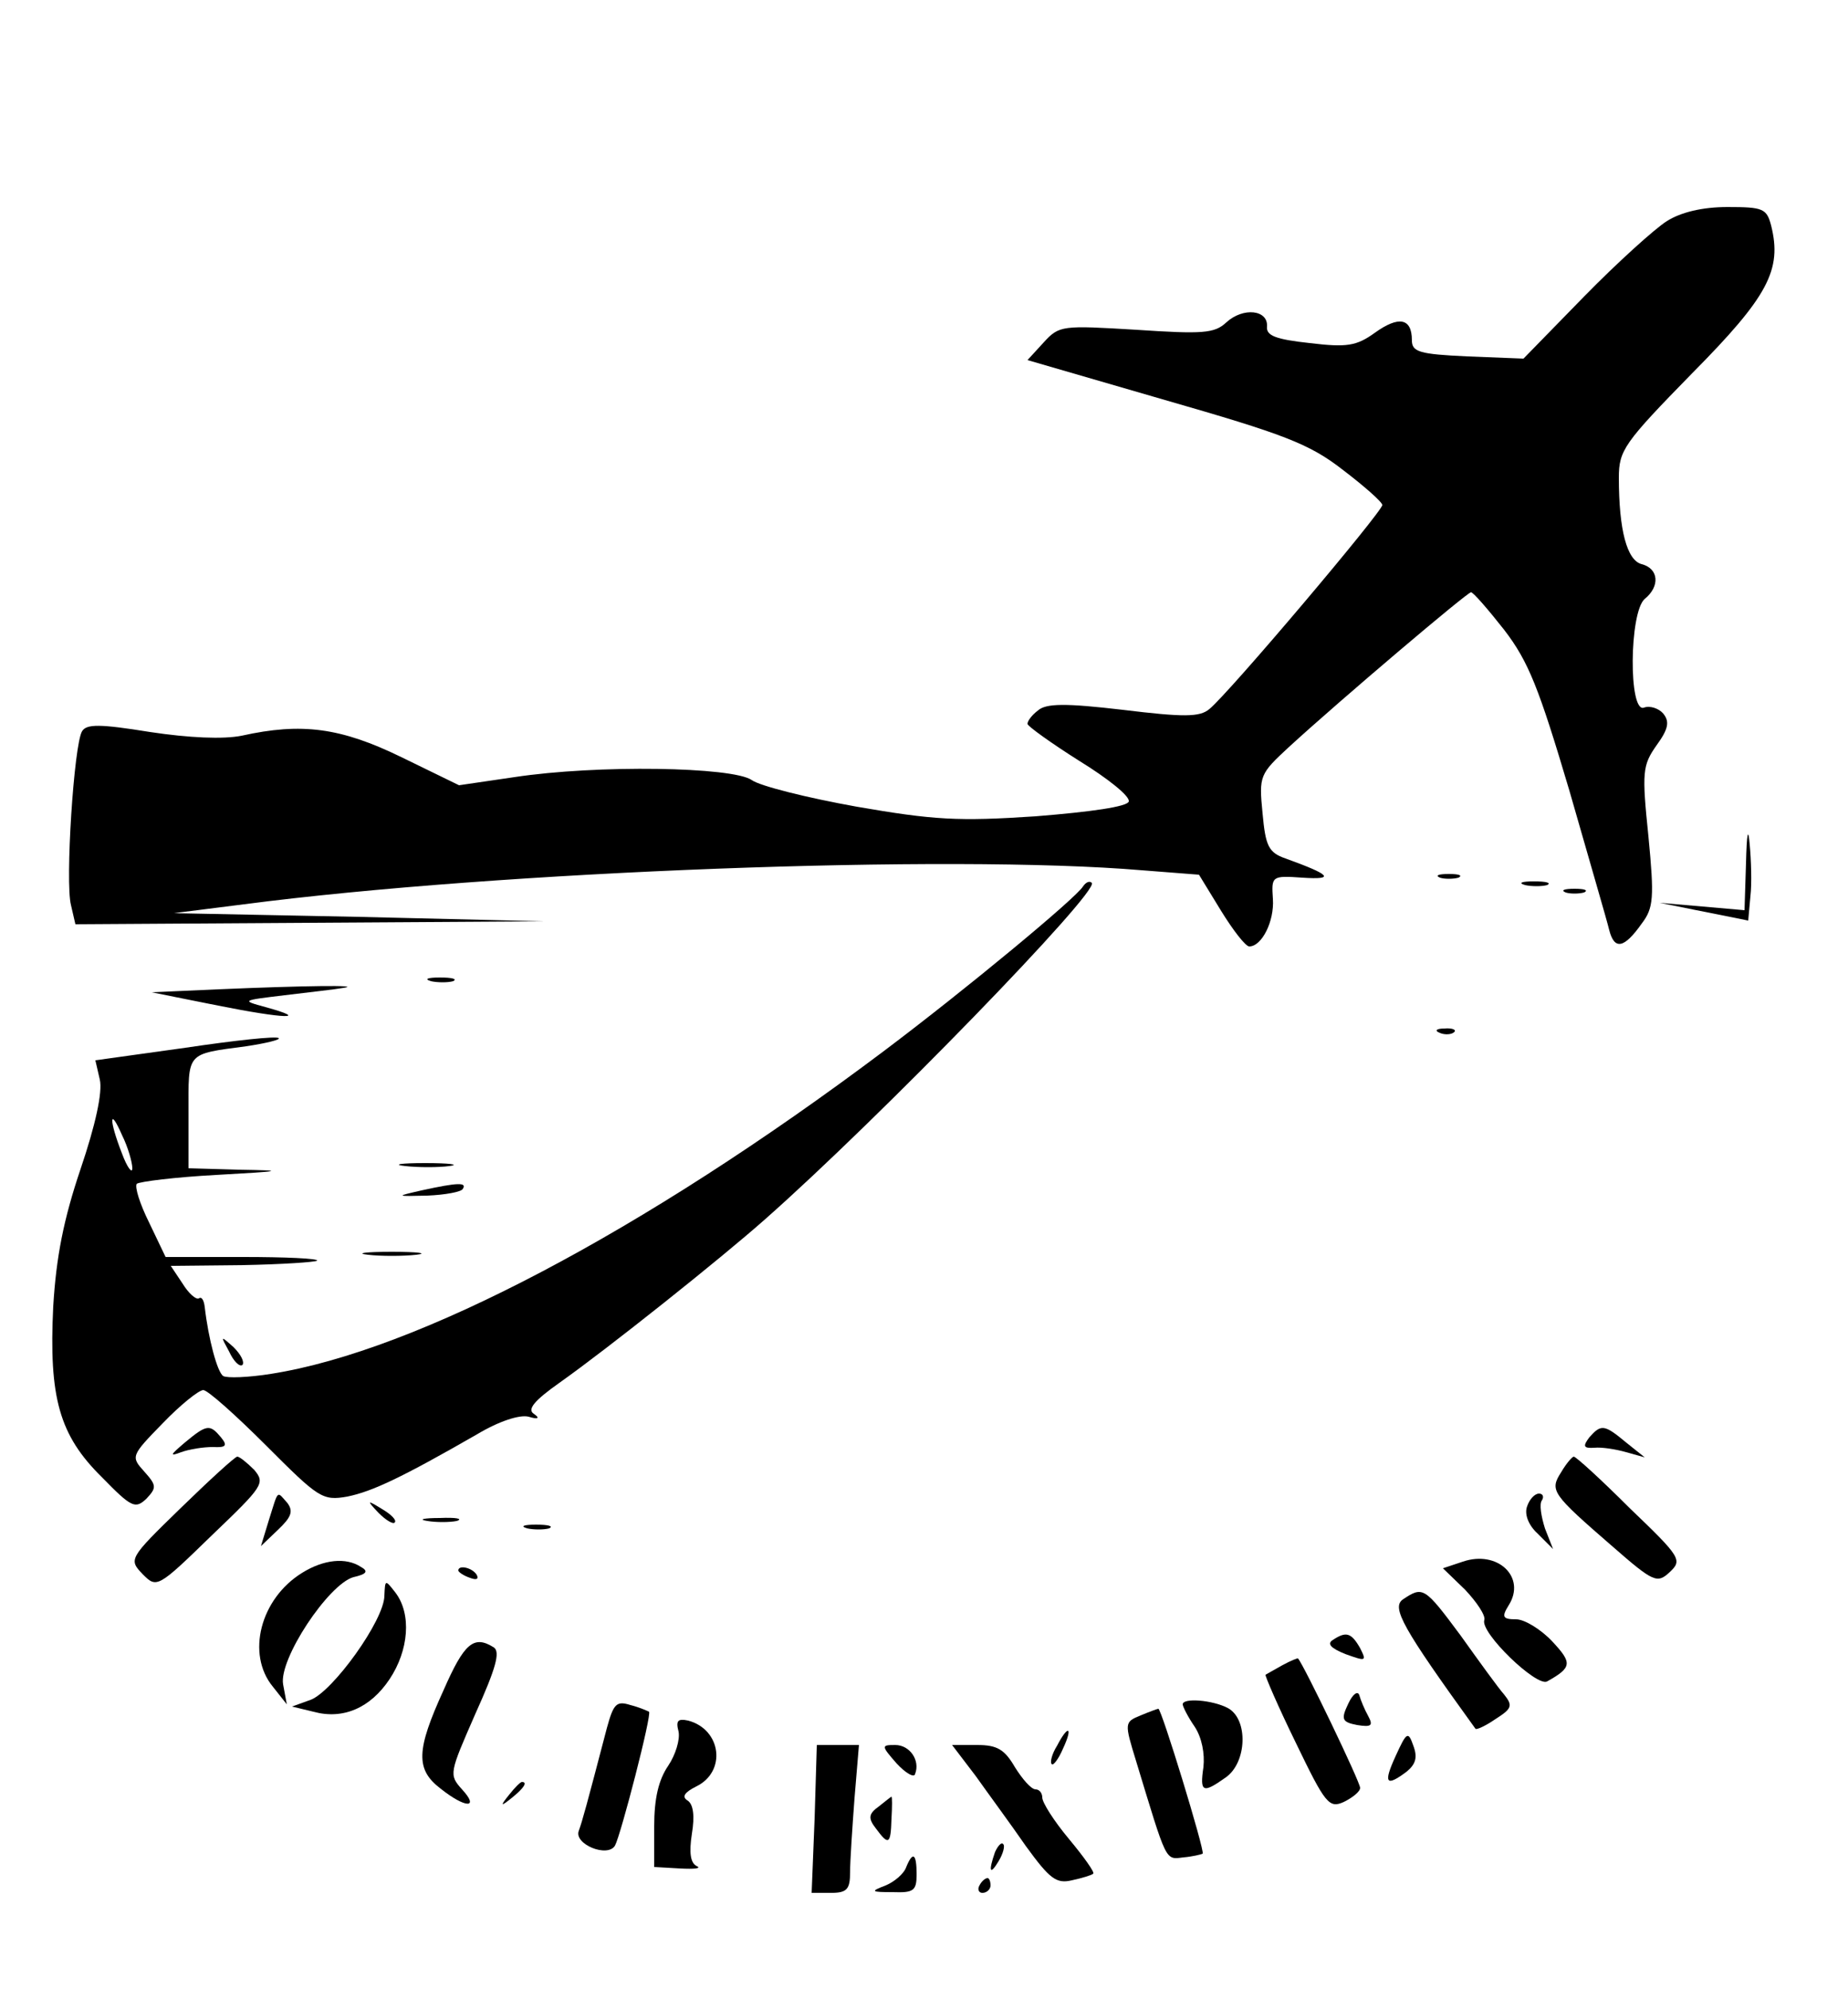 <?xml version="1.0" standalone="no"?>
<!DOCTYPE svg PUBLIC "-//W3C//DTD SVG 20010904//EN"
 "http://www.w3.org/TR/2001/REC-SVG-20010904/DTD/svg10.dtd">
<svg version="1.0" xmlns="http://www.w3.org/2000/svg"
 width="250pt" height="269pt" viewBox="0 0 250 269"
 preserveAspectRatio="xMidYMid meet">

<g transform="translate(0,269) scale(0.1,-0.1)"
fill="#000000" stroke="none">
<path d="M2255 2391 c-16 -10 -67 -56 -112 -102 l-82 -84 -76 3 c-65 3 -75 6
-75 22 0 30 -18 33 -50 10 -25 -18 -38 -20 -88 -14 -46 5 -59 10 -58 22 2 23
-32 27 -55 6 -16 -15 -32 -16 -122 -10 -100 6 -104 6 -125 -17 l-22 -24 186
-54 c160 -46 195 -59 240 -94 29 -22 54 -44 54 -48 0 -9 -207 -254 -234 -276
-13 -11 -35 -11 -117 -1 -77 9 -104 9 -115 -1 -8 -6 -14 -14 -14 -18 0 -3 32
-26 70 -50 39 -24 69 -48 67 -55 -2 -7 -51 -14 -126 -20 -105 -7 -138 -5 -242
13 -67 12 -131 28 -142 36 -26 18 -209 21 -321 4 l-75 -11 -78 38 c-82 40
-135 47 -216 29 -25 -5 -71 -3 -124 5 -68 11 -86 11 -92 1 -11 -18 -23 -204
-15 -235 l6 -26 317 2 316 2 -250 6 -250 5 95 12 c345 45 956 68 1215 46 l77
-6 30 -49 c16 -26 33 -48 38 -48 17 0 34 34 32 64 -2 31 -2 32 40 29 45 -3 38
4 -23 26 -23 8 -27 17 -31 61 -5 51 -4 53 36 90 71 65 241 209 246 209 3 0 23
-23 45 -51 33 -43 47 -79 88 -217 26 -91 51 -176 54 -189 7 -27 20 -25 44 9
16 21 17 35 9 118 -9 87 -8 96 11 123 16 22 18 32 9 43 -6 7 -18 11 -26 8 -21
-8 -20 129 1 147 21 17 19 41 -4 47 -20 5 -31 46 -31 117 0 37 7 47 99 141
103 104 122 140 107 200 -6 23 -11 25 -59 25 -34 0 -63 -7 -82 -19z"/>
<path d="M2362 1522 l-2 -63 -57 5 -58 5 60 -12 60 -12 3 33 c2 17 1 49 -1 70
-2 24 -4 16 -5 -26z"/>
<path d="M1948 1503 c6 -2 18 -2 25 0 6 3 1 5 -13 5 -14 0 -19 -2 -12 -5z"/>
<path d="M1465 1491 c-10 -16 -157 -138 -270 -223 -325 -244 -631 -405 -828
-436 -31 -5 -60 -6 -65 -3 -8 5 -20 50 -25 93 -1 9 -4 15 -8 12 -4 -2 -14 7
-22 20 l-16 24 97 1 c53 1 98 4 101 6 2 3 -43 5 -100 5 l-105 0 -22 46 c-13
26 -20 49 -17 53 4 3 52 9 108 12 90 5 94 6 32 7 l-70 2 0 75 c0 83 -4 79 78
90 27 4 47 9 44 11 -3 3 -59 -3 -126 -13 l-122 -17 6 -26 c4 -17 -6 -62 -26
-121 -23 -68 -33 -119 -37 -186 -6 -123 8 -174 66 -231 40 -41 45 -43 60 -29
14 15 14 18 -3 37 -18 20 -18 21 25 65 24 25 49 45 55 45 6 0 44 -34 85 -75
71 -71 76 -75 110 -69 34 7 74 26 175 84 30 18 58 27 70 24 13 -4 16 -2 7 4
-9 6 1 18 35 42 65 46 217 167 278 221 154 136 453 444 442 455 -3 3 -8 1 -12
-5z m-1286 -381 c0 -8 -7 1 -14 20 -18 46 -17 64 0 25 8 -16 14 -37 14 -45z"/>
<path d="M2063 1493 c9 -2 23 -2 30 0 6 3 -1 5 -18 5 -16 0 -22 -2 -12 -5z"/>
<path d="M2118 1483 c6 -2 18 -2 25 0 6 3 1 5 -13 5 -14 0 -19 -2 -12 -5z"/>
<path d="M583 1363 c9 -2 23 -2 30 0 6 3 -1 5 -18 5 -16 0 -22 -2 -12 -5z"/>
<path d="M295 1352 l-90 -4 90 -18 c90 -18 126 -19 64 -2 -33 9 -32 9 26 16
33 4 69 8 80 10 26 4 -54 3 -170 -2z"/>
<path d="M1948 1293 c7 -3 16 -2 19 1 4 3 -2 6 -13 5 -11 0 -14 -3 -6 -6z"/>
<path d="M548 1113 c18 -2 45 -2 60 0 15 2 0 4 -33 4 -33 0 -45 -2 -27 -4z"/>
<path d="M570 1080 c-35 -8 -35 -8 8 -7 24 1 46 5 48 9 6 9 -6 9 -56 -2z"/>
<path d="M498 993 c17 -2 47 -2 65 0 17 2 3 4 -33 4 -36 0 -50 -2 -32 -4z"/>
<path d="M310 862 c6 -13 14 -21 18 -18 3 4 -2 14 -12 24 -18 16 -18 16 -6 -6z"/>
<path d="M250 739 c-20 -17 -21 -19 -5 -13 11 4 30 7 43 7 18 -1 20 2 11 13
-15 18 -19 18 -49 -7z"/>
<path d="M2150 746 c-9 -12 -8 -15 7 -14 10 1 29 -2 43 -6 l25 -7 -25 20 c-30
25 -34 25 -50 7z"/>
<path d="M244 650 c-70 -68 -70 -69 -51 -89 19 -19 20 -19 93 52 70 67 73 71
58 89 -10 10 -20 18 -23 18 -3 0 -38 -32 -77 -70z"/>
<path d="M2112 699 c-16 -25 -13 -29 70 -101 55 -48 60 -50 77 -34 17 16 15
20 -54 86 -39 39 -73 70 -76 70 -2 0 -10 -9 -17 -21z"/>
<path d="M364 635 l-11 -36 23 22 c18 17 21 25 13 36 -15 17 -12 19 -25 -22z"/>
<path d="M2066 653 c-4 -10 1 -25 14 -37 l21 -21 -11 28 c-5 16 -8 33 -4 38 3
5 1 9 -4 9 -6 0 -13 -8 -16 -17z"/>
<path d="M512 644 c10 -10 20 -16 22 -13 3 3 -5 11 -17 18 -21 13 -21 12 -5
-5z"/>
<path d="M578 633 c12 -2 30 -2 40 0 9 3 -1 5 -23 4 -22 0 -30 -2 -17 -4z"/>
<path d="M713 623 c9 -2 23 -2 30 0 6 3 -1 5 -18 5 -16 0 -22 -2 -12 -5z"/>
<path d="M1979 578 l-27 -9 30 -29 c16 -17 28 -35 26 -41 -6 -17 71 -91 85
-83 34 19 34 25 7 54 -16 17 -38 30 -49 30 -18 0 -20 3 -10 19 24 38 -15 75
-62 59z"/>
<path d="M409 563 c-57 -35 -76 -110 -40 -154 l19 -24 -5 27 c-6 34 61 135 95
145 18 4 21 8 10 14 -20 13 -50 10 -79 -8z"/>
<path d="M620 566 c0 -2 7 -7 16 -10 8 -3 12 -2 9 4 -6 10 -25 14 -25 6z"/>
<path d="M520 532 c0 -33 -70 -130 -100 -141 l-25 -9 29 -7 c40 -11 77 5 103
44 26 39 30 88 8 117 -14 18 -14 18 -15 -4z"/>
<path d="M1898 527 c-16 -11 -1 -38 98 -175 1 -2 14 4 27 13 22 14 24 18 12
33 -8 9 -34 45 -59 80 -49 66 -51 67 -78 49z"/>
<path d="M1803 472 c-8 -5 -3 -11 17 -19 28 -10 29 -10 20 8 -12 21 -19 23
-37 11z"/>
<path d="M600 404 c-37 -81 -38 -107 -4 -133 34 -27 53 -27 29 -1 -18 20 -17
22 18 102 28 62 34 84 25 90 -27 17 -40 6 -68 -58z"/>
<path d="M1735 438 c-11 -6 -21 -12 -23 -13 -1 -1 17 -43 41 -92 40 -83 45
-89 65 -80 12 6 22 14 22 19 0 8 -76 166 -84 175 0 1 -10 -3 -21 -9z"/>
<path d="M1824 386 c-10 -21 -9 -25 12 -29 19 -3 22 -1 15 12 -5 9 -10 21 -12
28 -2 7 -9 2 -15 -11z"/>
<path d="M821 353 c-28 -107 -33 -125 -38 -139 -7 -18 39 -37 49 -20 8 15 50
177 46 181 -2 1 -13 6 -25 9 -19 6 -23 2 -32 -31z"/>
<path d="M1600 385 c0 -3 7 -17 16 -30 10 -15 14 -37 12 -55 -5 -34 -1 -36 30
-14 29 20 31 79 3 94 -21 11 -61 14 -61 5z"/>
<path d="M1543 370 c-22 -9 -22 -10 -6 -62 42 -138 39 -133 64 -130 12 1 24 4
26 5 3 4 -56 197 -60 196 -1 0 -12 -4 -24 -9z"/>
<path d="M918 348 c2 -11 -4 -31 -14 -46 -13 -19 -19 -44 -19 -82 l0 -55 35
-2 c19 -1 29 0 23 3 -9 4 -11 18 -7 44 4 24 2 40 -6 45 -8 5 -4 11 12 19 41
20 34 77 -11 89 -14 3 -17 0 -13 -15z"/>
<path d="M1430 329 c-7 -11 -10 -23 -7 -25 2 -2 9 7 15 21 14 30 7 33 -8 4z"/>
<path d="M1888 315 c-17 -37 -13 -42 15 -21 12 10 15 19 9 35 -7 20 -9 19 -24
-14z"/>
<path d="M1102 230 l-4 -100 26 0 c22 0 26 5 26 28 0 15 3 60 6 100 l6 72 -29
0 -28 0 -3 -100z"/>
<path d="M1213 305 c12 -13 24 -20 25 -14 7 18 -7 39 -27 39 -19 0 -19 -1 2
-25z"/>
<path d="M1320 288 c17 -24 48 -66 68 -95 32 -44 41 -51 62 -46 14 3 27 7 29
9 2 2 -13 23 -33 47 -20 24 -36 49 -36 56 0 6 -4 11 -9 11 -6 0 -18 14 -28 30
-14 24 -24 30 -51 30 l-34 0 32 -42z"/>
<path d="M689 263 c-13 -16 -12 -17 4 -4 16 13 21 21 13 21 -2 0 -10 -8 -17
-17z"/>
<path d="M1189 247 c-14 -10 -15 -16 -4 -30 17 -23 20 -22 21 13 1 17 1 30 0
30 -1 0 -8 -6 -17 -13z"/>
<path d="M1346 185 c-9 -26 -7 -32 5 -12 6 10 9 21 6 23 -2 3 -7 -2 -11 -11z"/>
<path d="M1226 165 c-3 -9 -16 -20 -28 -25 -21 -8 -20 -9 10 -9 28 -1 32 2 32
24 0 28 -5 32 -14 10z"/>
<path d="M1325 140 c-3 -5 -1 -10 4 -10 6 0 11 5 11 10 0 6 -2 10 -4 10 -3 0
-8 -4 -11 -10z"/>
</g>
</svg>
